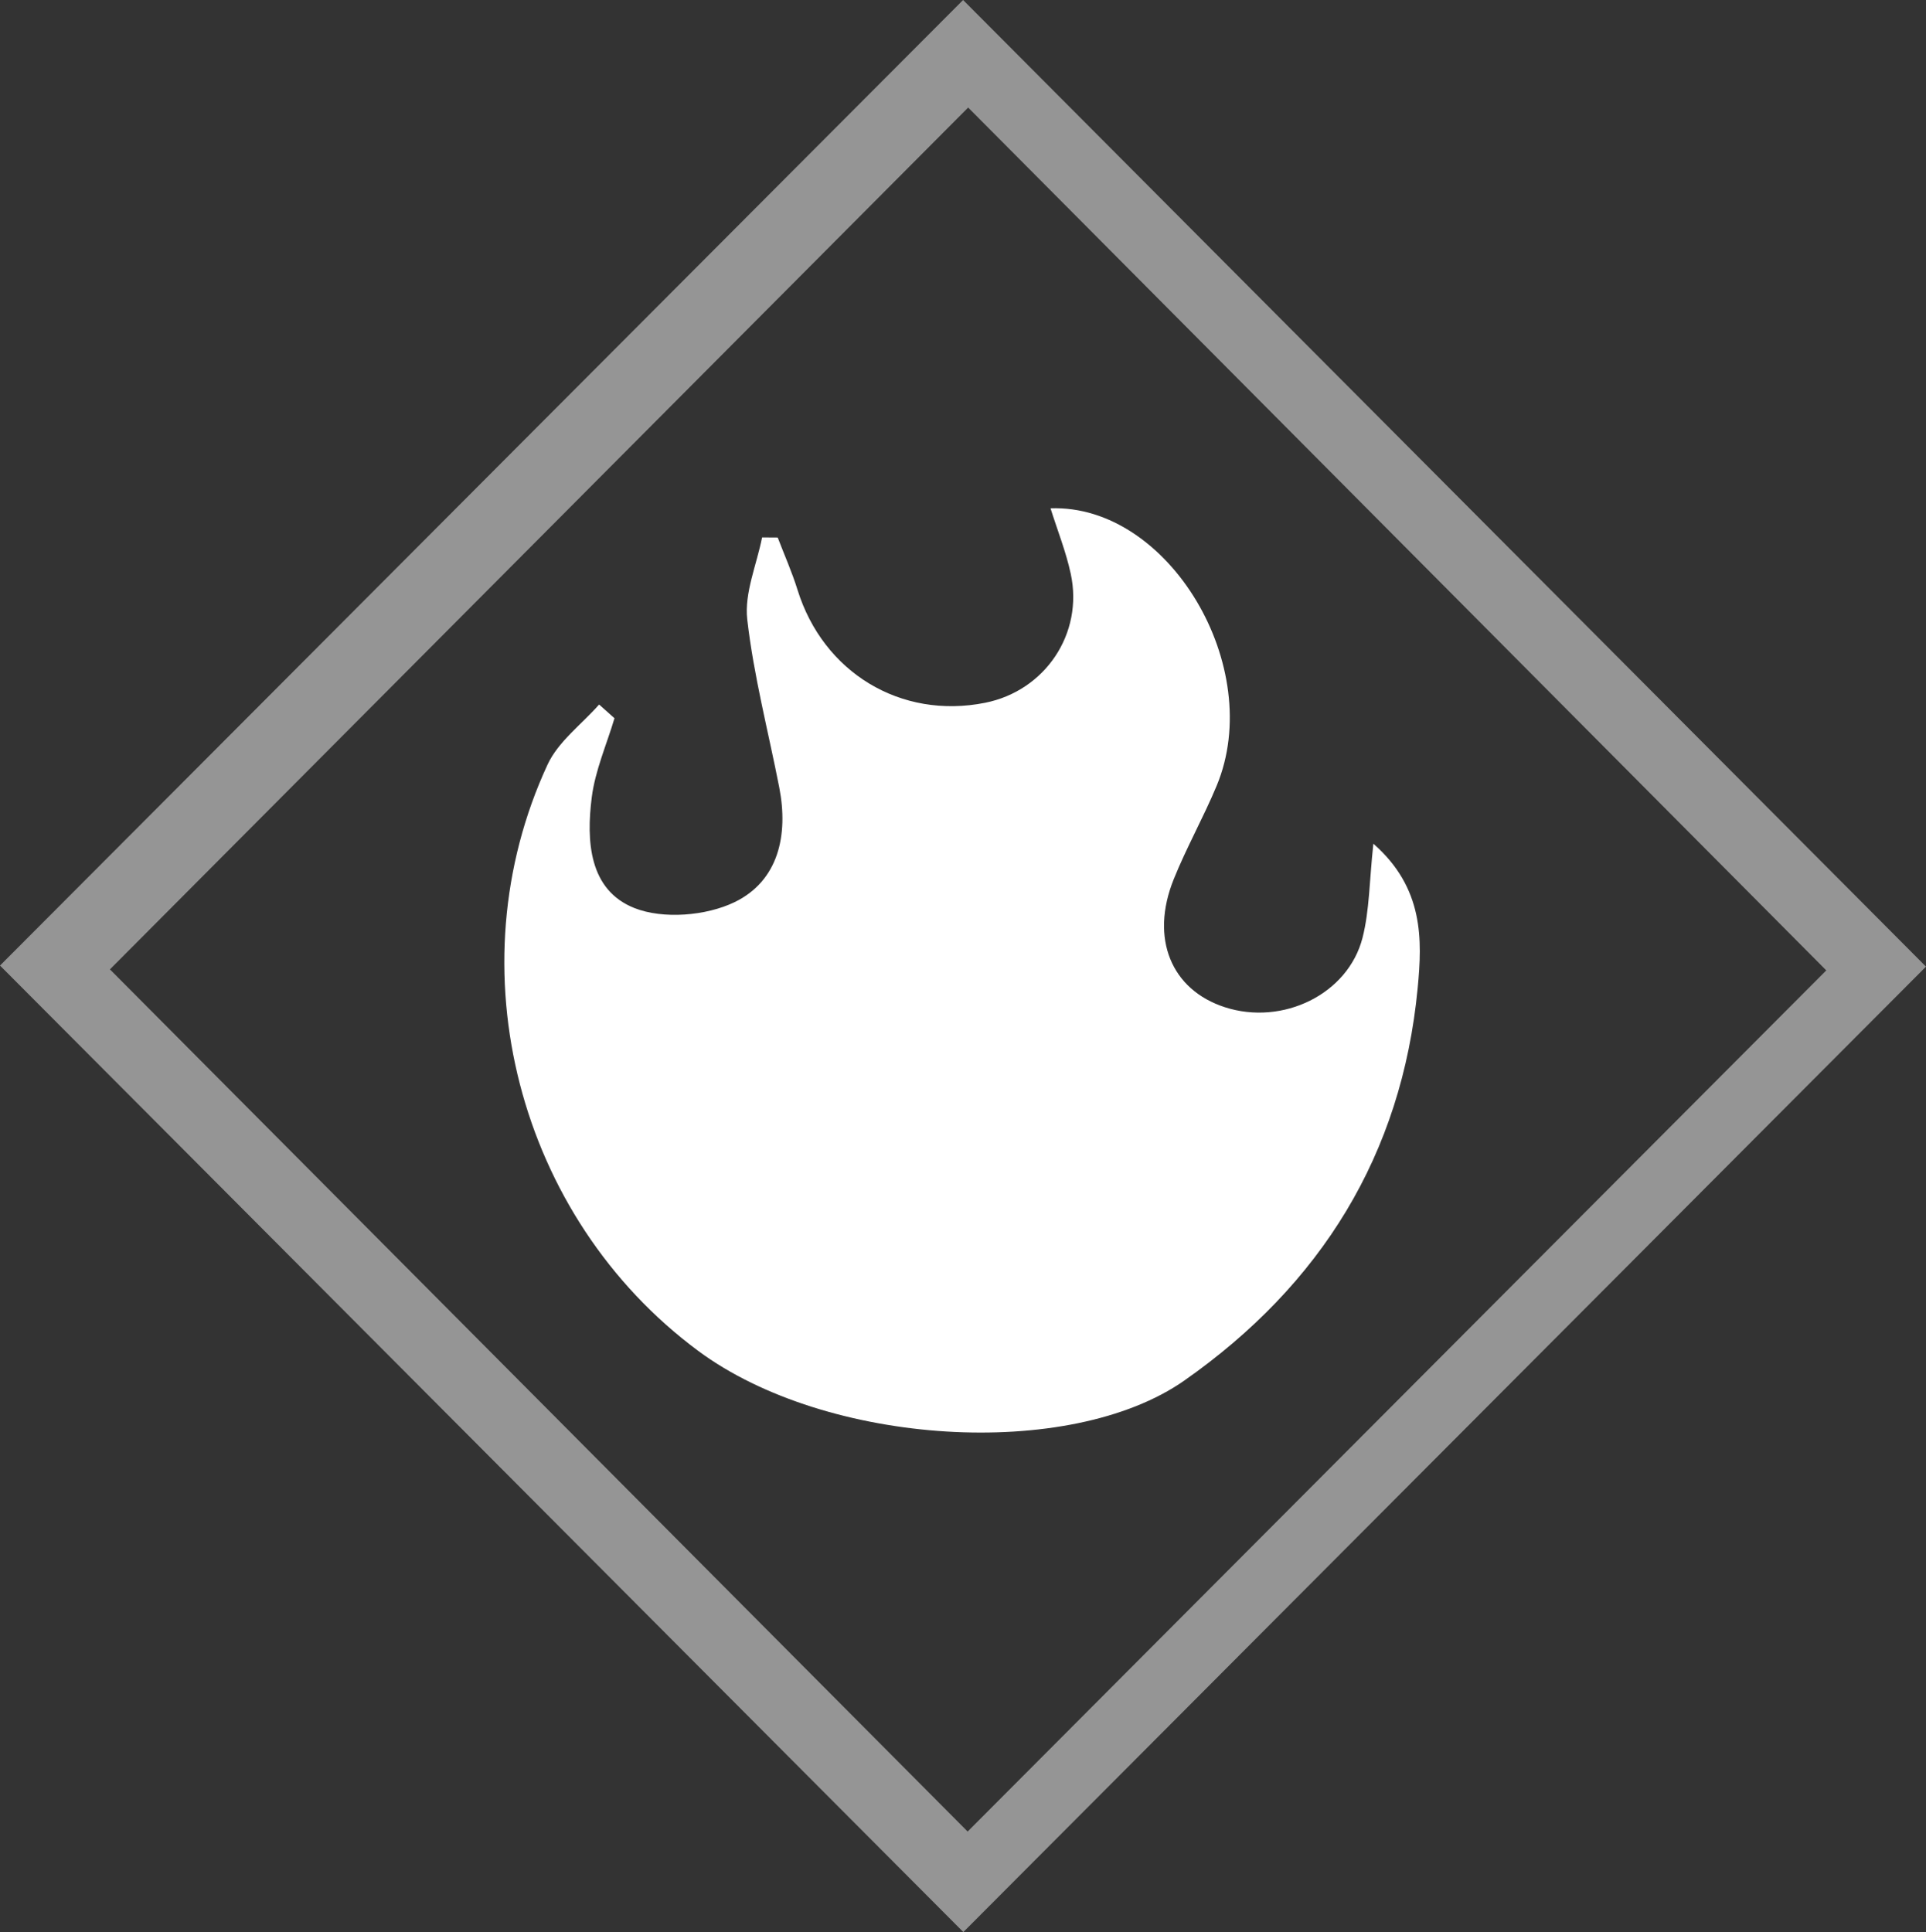 <?xml version="1.0" encoding="UTF-8"?>
<svg id="Layer_1" data-name="Layer 1" xmlns="http://www.w3.org/2000/svg" viewBox="0 0 1875.27 1881.33">
  <rect x="0" y="0" width="1875.27" height="1881.33" fill="#333333" stroke="none"/>
  <defs>
    <style>
      .cls-1, .cls-2, .cls-3 {
        fill: #fff;
      }

      .cls-2 {
        opacity: .48;
      }

      .cls-3 {
        opacity: .29;
      }
    </style>
  </defs>
  <path class="cls-2" d="M0,940.2C311.05,628.34,625.14,313.42,937.73,0c313.62,314.85,628.37,630.85,937.53,941.24-310.39,311.32-625.2,627.07-937.29,940.1C625.79,1568.1,311.09,1252.34,0,940.2Zm1778.16,4.71C1500.54,665.74,1220.11,383.74,942.66,104.73,661.16,387.44,378.45,671.35,107.04,943.92c276.42,277.87,556.84,559.78,835.12,839.52,276.91-277.75,557.94-559.64,836-838.53Z"/>
  <circle class="cls-3" cx="1140.69" cy="1193.74" r="24.5"/>
  <path class="cls-1" d="M598.29,699.41c-7.64,25.64-18.81,50.84-22.13,77.03-5.38,42.47-2.74,90.23,41.54,107.76,27.96,11.08,69.77,7.66,97.43-5.69,42.79-20.66,52.69-65.25,43.59-111.8-10.65-54.5-24.88-108.56-31.16-163.54-2.94-25.73,9.16-53.19,14.45-79.86,5.07,.03,10.14,.07,15.21,.1,6.47,16.93,13.9,33.57,19.26,50.84,25.02,80.66,100.71,126.5,182.73,110.07,58.34-11.69,95.87-67.23,83.34-125.53-4.63-21.56-12.95-42.33-19.7-63.83,115.28-4.15,209.82,154.82,161.75,270.19-12.85,30.83-29.38,60.14-41.84,91.11-23.16,57.53-2.42,107.58,49.86,124.52,56.2,18.21,120.02-12.65,134.04-67.73,6.77-26.6,6.59-54.97,10.52-91.51,49.11,43.08,47.67,93.2,43.16,140.52-15.5,162.46-94.2,288.98-227.18,382.21-111.78,78.37-348.53,63.66-473.3-28.83-175.57-130.16-238.75-372.58-146.69-571.01,10.39-22.4,33.14-39.08,50.16-58.41,4.99,4.46,9.98,8.92,14.98,13.38Z"/>
</svg>